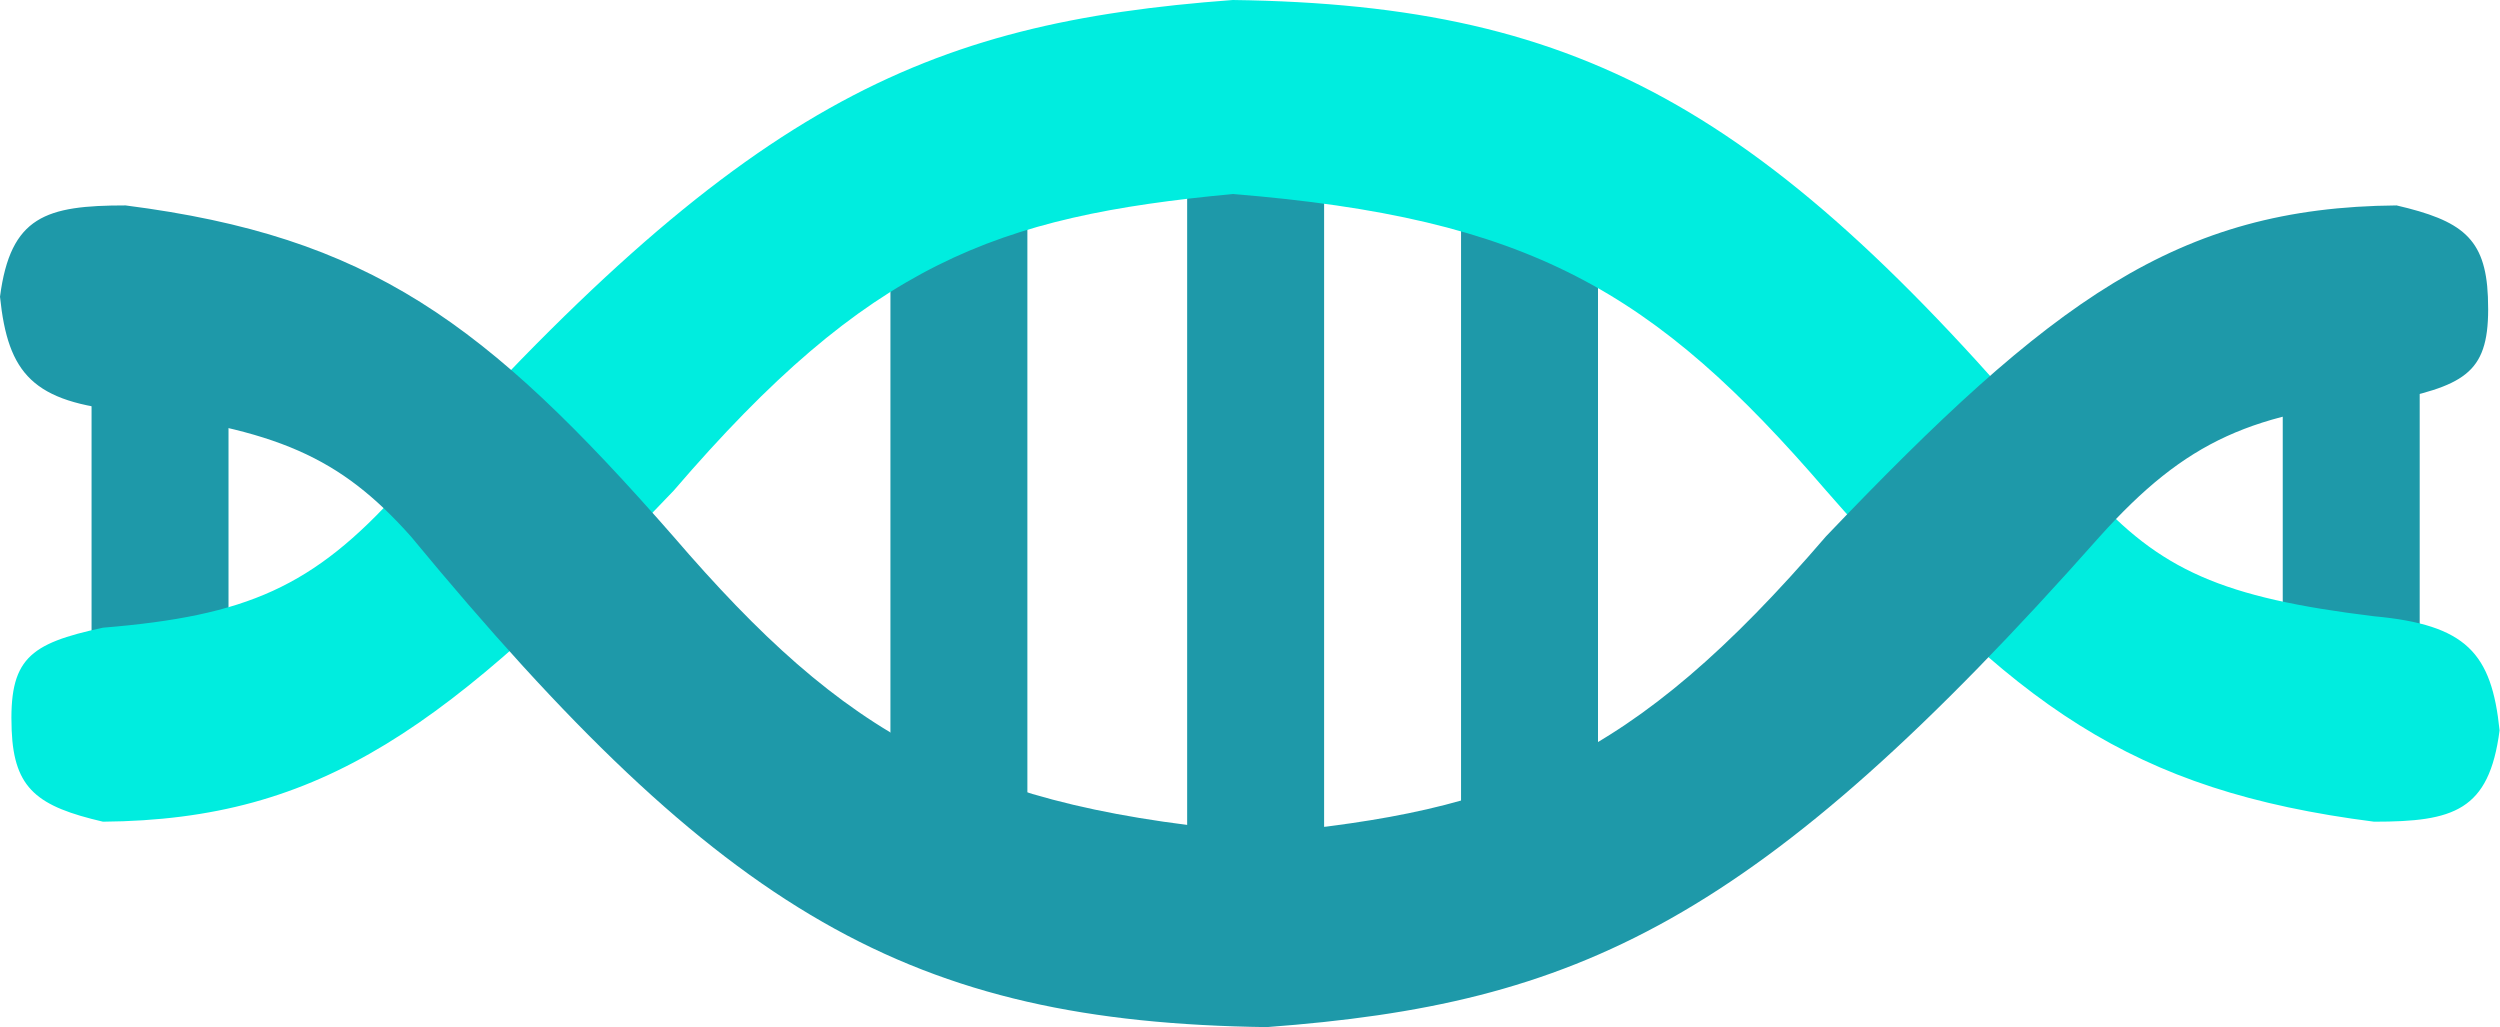 <svg width="2434" height="1000" viewBox="0 0 2434 1000" fill="none" xmlns="http://www.w3.org/2000/svg">
<rect x="1000.26" y="177.777" width="666.667" height="133.333" transform="rotate(90 1000.26 177.777)" fill="#1E99A9"/>
<rect x="1289.15" y="155.554" width="688.889" height="133.333" transform="rotate(90 1289.15 155.554)" fill="#1E99A9"/>
<rect x="1555.81" y="155.554" width="666.667" height="133.333" transform="rotate(90 1555.81 155.554)" fill="#1E99A9"/>
<rect x="222.478" y="333.334" width="333.333" height="133.333" transform="rotate(90 222.478 333.334)" fill="#1E99A9"/>
<rect x="2355.81" y="333.334" width="333.333" height="133.333" transform="rotate(90 2355.81 333.334)" fill="#1E99A9"/>
<path d="M100.255 800C36.966 785.233 13.715 768.417 11.366 711.111C8.592 641.514 27.802 626.737 100.255 611.111C240.359 599.653 304.889 571.383 389.144 477.778C724.014 99.701 899.011 22.458 1200.25 0C1546.8 4.74 1728.97 108.922 2033.59 477.778C2102.89 555.496 2164.08 581.975 2311.37 600C2401.39 608.23 2425.86 635.952 2433.59 711.111C2423.37 789.521 2388.89 800.017 2311.37 800C2074.17 769.64 1961.06 686.906 1778.03 477.778C1610.25 282.613 1488.73 212.279 1200.25 188.889C969.083 210.722 846.2 256.071 655.811 477.778C436.167 707.757 314.036 798.189 100.255 800Z" fill="#00EDDF"/>
<path d="M2333.33 200C2396.62 214.767 2419.87 231.583 2422.22 288.889C2425 358.486 2405.79 373.263 2333.33 388.889C2193.23 400.347 2128.7 428.617 2044.44 522.222C1709.57 900.3 1534.58 977.542 1233.33 1000C886.787 995.26 704.614 891.078 400 522.222C330.701 444.504 269.506 418.025 122.222 400C32.196 391.77 7.729 364.048 0 288.889C10.221 210.479 44.698 199.983 122.222 200C359.421 230.36 472.531 313.094 655.556 522.222C823.341 717.387 944.862 787.721 1233.33 811.111C1464.5 789.278 1587.39 743.929 1777.78 522.222C1997.42 292.243 2119.55 201.811 2333.33 200Z" fill="#1E99A9"/>
</svg>
